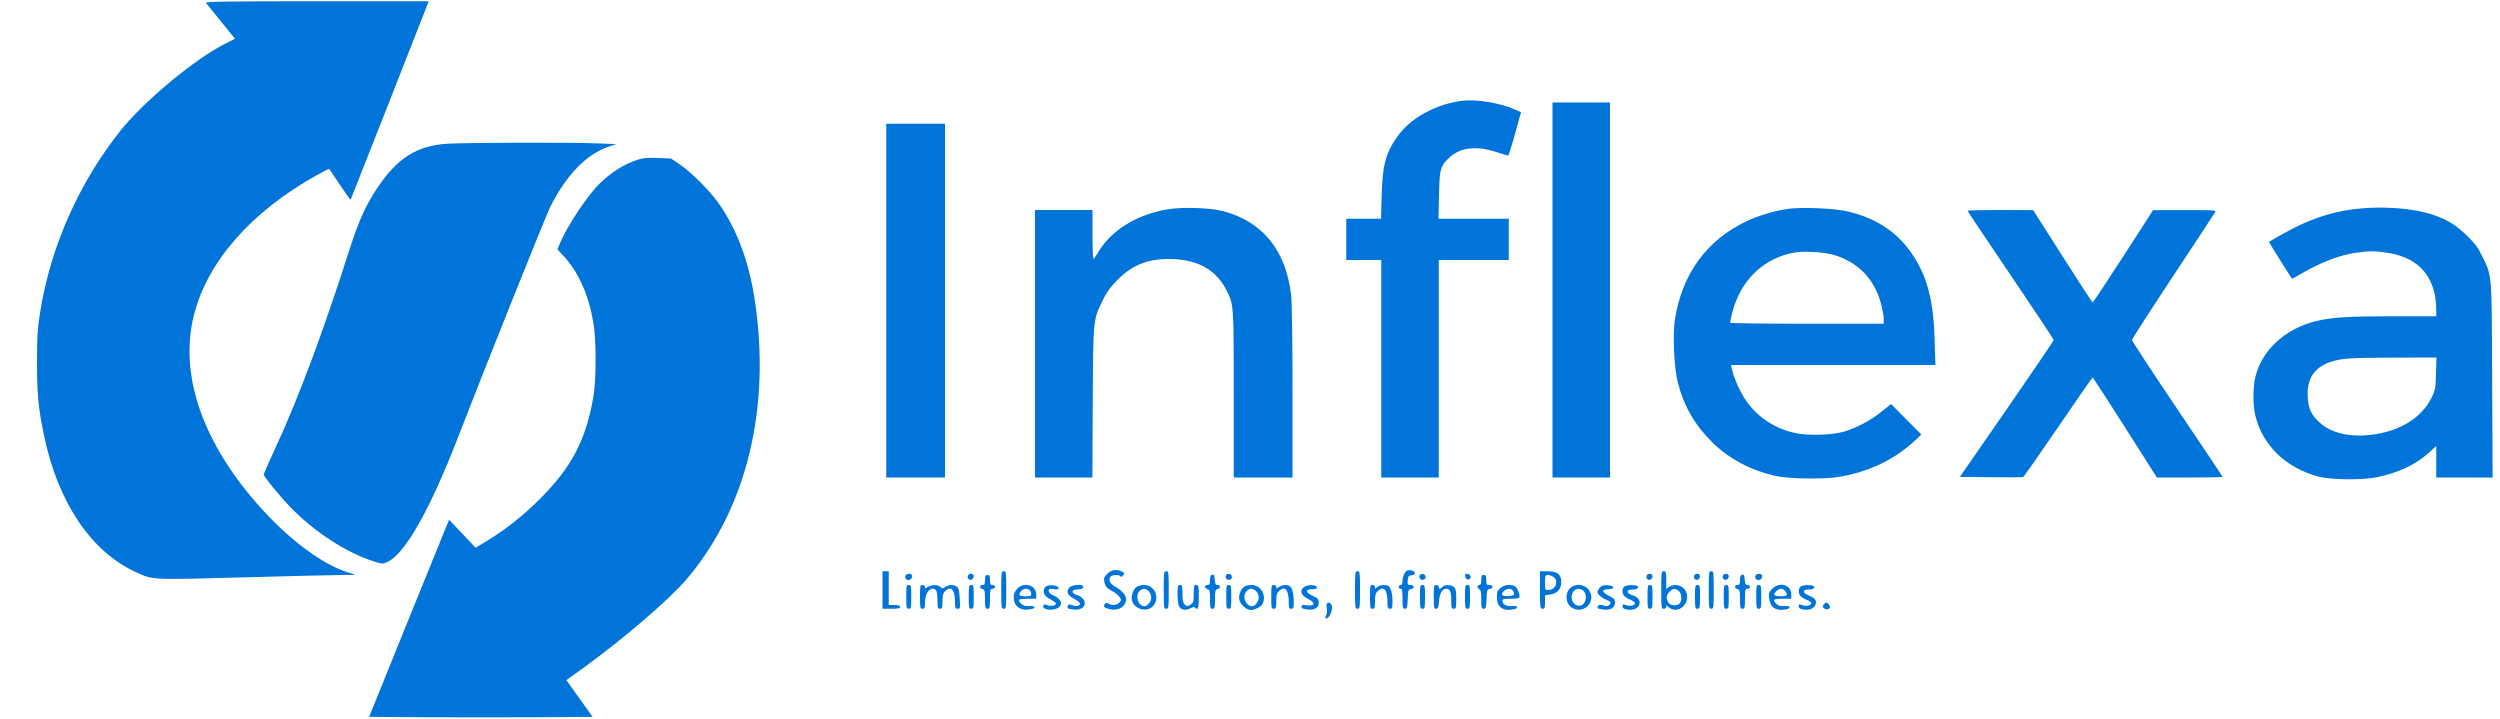 <?xml version="1.0" standalone="no"?>
<!DOCTYPE svg PUBLIC "-//W3C//DTD SVG 20010904//EN"
 "http://www.w3.org/TR/2001/REC-SVG-20010904/DTD/svg10.dtd">
<svg version="1.0" xmlns="http://www.w3.org/2000/svg"
 width="2000pt" height="575pt" viewBox="0 0 2000 575"
 preserveAspectRatio="xMidYMid meet">

<g transform="translate(0,575) scale(0.1,-0.1)"
fill="#0074D9" stroke="none">
<path d="M1647 5728 c6 -7 60 -75 121 -150 l112 -138 -79 -40 c-240 -120 -645
-456 -833 -690 -338 -422 -568 -943 -649 -1471 -19 -119 -23 -187 -23 -389 0
-253 10 -360 55 -578 110 -536 374 -932 732 -1097 144 -66 110 -64 858 -44
371 10 726 19 789 19 l115 1 -71 23 c-196 64 -447 249 -677 501 -472 519 -667
1071 -546 1553 107 427 455 825 978 1118 56 31 103 55 105 53 2 -2 40 -60 85
-127 46 -68 84 -122 86 -120 2 2 573 1454 616 1566 l9 22 -896 0 c-716 0 -894
-3 -887 -12z"/>
<path d="M11700 4944 c-204 -25 -402 -130 -507 -268 -106 -141 -133 -238 -140
-493 l-5 -183 -139 0 -139 0 0 -165 0 -165 140 0 140 0 0 -870 0 -870 230 0
230 0 0 870 0 870 280 0 280 0 0 165 0 165 -281 0 -281 0 4 188 c4 214 11 238
92 309 85 75 213 87 366 37 47 -16 89 -28 94 -29 5 0 30 78 56 174 l48 173
-54 24 c-115 51 -302 81 -414 68z"/>
<path d="M12420 3430 l0 -1500 230 0 230 0 0 1500 0 1500 -230 0 -230 0 0
-1500z"/>
<path d="M7090 3345 l0 -1415 235 0 235 0 0 1415 0 1415 -235 0 -235 0 0
-1415z"/>
<path d="M3574 4600 c-243 -17 -397 -116 -557 -356 -92 -138 -147 -261 -218
-481 -218 -684 -419 -1219 -610 -1628 -43 -93 -79 -175 -79 -181 0 -17 134
-181 219 -267 189 -194 441 -358 661 -428 68 -22 69 -22 110 -4 140 63 343
423 567 1004 174 453 698 1762 735 1836 126 251 286 418 460 479 l67 23 -151
6 c-194 9 -1072 6 -1204 -3z"/>
<path d="M5100 4472 c-109 -37 -204 -96 -298 -186 -98 -93 -264 -341 -323
-484 l-20 -47 47 -50 c120 -129 200 -305 240 -530 25 -136 25 -458 1 -600 -59
-342 -172 -559 -422 -811 -134 -135 -283 -253 -434 -344 l-86 -52 -106 112
-106 112 -47 -114 c-25 -62 -169 -417 -320 -788 l-273 -675 449 -3 c247 -1
650 -1 894 0 l445 3 -105 147 -105 147 139 100 c325 236 684 545 825 710 483
569 678 1384 539 2256 -47 297 -146 555 -291 757 -72 99 -208 235 -301 300
l-74 50 -106 4 c-85 3 -118 0 -162 -14z"/>
<path d="M9345 4076 c-256 -42 -462 -171 -568 -358 -12 -21 -25 -38 -29 -38
-5 0 -8 88 -8 195 l0 195 -230 0 -230 0 0 -1070 0 -1070 229 0 230 0 3 603 c4
676 2 655 81 817 32 65 59 103 117 161 125 127 261 176 455 166 202 -11 339
-93 419 -253 56 -112 56 -112 56 -831 l0 -663 235 0 235 0 0 680 c0 417 -4
718 -11 777 -40 359 -227 590 -545 674 -101 27 -323 34 -439 15z"/>
<path d="M14305 4079 c-102 -13 -238 -54 -333 -99 -318 -151 -514 -419 -572
-782 -20 -126 -8 -390 23 -510 50 -191 137 -341 277 -478 132 -130 303 -221
497 -266 109 -25 390 -30 515 -9 237 39 446 139 610 293 l49 46 -122 122 -121
122 -79 -64 c-85 -69 -209 -133 -304 -159 -97 -26 -275 -31 -375 -11 -163 33
-302 122 -397 254 -48 68 -102 186 -118 260 l-7 32 818 0 817 0 -6 203 c-9
323 -63 520 -192 702 -120 169 -295 279 -520 327 -106 22 -355 32 -460 17z
m371 -370 c193 -59 323 -196 374 -395 11 -42 20 -94 20 -116 l0 -38 -615 0
c-338 0 -615 4 -615 8 0 5 9 43 19 85 67 259 256 438 505 478 80 12 235 2 312
-22z"/>
<path d="M18850 4079 c-166 -19 -327 -67 -485 -146 -70 -35 -188 -101 -213
-118 -2 -2 172 -281 184 -294 1 -2 29 13 61 32 157 94 321 158 456 176 106 15
158 14 263 -4 245 -43 374 -201 374 -457 l0 -48 -344 0 c-365 0 -497 -9 -623
-40 -243 -62 -424 -228 -479 -441 -22 -83 -22 -234 0 -319 59 -235 245 -413
501 -482 106 -28 358 -30 479 -4 172 38 300 99 409 196 l57 52 0 -126 0 -126
225 0 226 0 -4 778 c-3 871 0 829 -79 991 -31 66 -57 101 -117 160 -90 89
-159 132 -275 172 -154 53 -399 72 -616 48z m638 -1317 c-3 -120 -6 -133 -35
-193 -81 -164 -259 -272 -488 -298 -169 -20 -315 15 -405 96 -69 62 -92 110
-98 204 -9 148 50 239 183 284 85 28 150 33 504 34 l343 1 -4 -128z"/>
<path d="M15740 4064 c0 -3 155 -235 345 -515 190 -281 345 -514 345 -519 0
-5 -169 -254 -375 -552 l-376 -543 248 -3 c136 -1 252 -1 258 2 6 2 132 182
280 399 149 218 272 396 276 397 3 0 120 -180 260 -400 l254 -400 263 0 c144
0 262 2 262 6 0 3 -163 247 -362 542 -199 295 -362 544 -362 552 0 8 148 238
328 510 180 272 332 503 337 513 9 16 -5 17 -243 16 l-253 0 -239 -370 c-131
-203 -242 -369 -245 -369 -3 0 -112 167 -241 370 l-235 369 -262 1 c-145 0
-263 -3 -263 -6z"/>
<path d="M8858 1160 c-25 -26 -29 -36 -24 -62 8 -40 21 -55 68 -79 21 -11 45
-31 54 -44 16 -24 15 -27 -1 -45 -20 -22 -56 -26 -87 -9 -16 9 -23 8 -29 -2
-14 -22 -11 -27 27 -39 48 -16 99 -5 124 27 39 50 17 99 -64 147 -46 27 -60
52 -44 80 10 18 73 22 83 5 5 -6 12 -4 20 8 12 16 11 20 -8 30 -40 22 -86 16
-119 -17z"/>
<path d="M11254 1183 c-19 -13 -34 -50 -34 -82 0 -21 -5 -31 -15 -31 -8 0 -15
-7 -15 -15 0 -8 7 -15 15 -15 12 0 15 -16 15 -80 0 -73 2 -80 20 -80 17 0 19
8 22 78 3 71 5 77 26 80 31 5 28 32 -4 32 -23 0 -25 3 -22 38 3 32 7 37 31 40
20 3 27 8 25 20 -3 18 -45 27 -64 15z"/>
<path d="M7060 1030 l0 -150 70 0 c56 0 70 3 70 15 0 11 -12 15 -45 15 l-45 0
0 135 0 135 -25 0 -25 0 0 -150z"/>
<path d="M8010 1030 c0 -143 1 -150 20 -150 19 0 20 7 20 150 0 143 -1 150
-20 150 -19 0 -20 -7 -20 -150z"/>
<path d="M9310 1030 c0 -143 1 -150 20 -150 19 0 20 7 20 150 0 143 -1 150
-20 150 -19 0 -20 -7 -20 -150z"/>
<path d="M10840 1030 c0 -143 1 -150 20 -150 19 0 20 7 20 150 0 143 -1 150
-20 150 -19 0 -20 -7 -20 -150z"/>
<path d="M12320 1030 c0 -143 1 -150 20 -150 18 0 20 7 20 54 l0 53 41 7 c58
9 89 44 89 100 0 62 -31 86 -111 86 l-59 0 0 -150z m108 104 c45 -31 17 -104
-40 -104 -28 0 -28 1 -28 60 0 56 2 60 23 60 12 0 33 -7 45 -16z"/>
<path d="M13290 1030 c0 -143 1 -150 20 -150 12 0 20 7 20 16 0 14 1 14 16 0
63 -63 167 6 149 100 -11 63 -91 95 -143 58 l-22 -15 0 70 c0 64 -2 71 -20 71
-19 0 -20 -7 -20 -150z m138 -6 c26 -18 31 -84 7 -104 -20 -17 -63 -16 -80 1
-28 29 -29 66 -1 93 29 30 43 32 74 10z"/>
<path d="M13670 1030 c0 -143 1 -150 20 -150 19 0 20 7 20 150 0 143 -1 150
-20 150 -19 0 -20 -7 -20 -150z"/>
<path d="M7244 1145 c-8 -19 3 -35 26 -35 19 0 34 25 24 41 -8 14 -44 10 -50
-6z"/>
<path d="M7743 1144 c-3 -8 -1 -20 5 -26 16 -16 42 -2 42 22 0 24 -38 28 -47
4z"/>
<path d="M9698 1152 c-14 -3 -18 -13 -18 -43 0 -32 -3 -39 -20 -39 -11 0 -20
-6 -20 -14 0 -7 9 -16 20 -19 18 -5 20 -14 20 -81 0 -69 2 -76 20 -76 18 0 20
7 20 76 0 67 2 76 20 81 26 7 26 33 1 33 -16 0 -20 8 -23 43 -2 34 -6 42 -20
39z"/>
<path d="M9807 1147 c-8 -21 8 -39 29 -35 27 5 25 42 -2 46 -12 2 -24 -3 -27
-11z"/>
<path d="M11357 1147 c-8 -21 8 -39 29 -35 27 5 25 42 -2 46 -12 2 -24 -3 -27
-11z"/>
<path d="M11722 1138 c4 -30 43 -33 43 -3 0 13 -8 21 -23 23 -20 3 -23 0 -20
-20z"/>
<path d="M13173 1144 c-3 -8 -1 -20 5 -26 16 -16 42 -2 42 22 0 24 -38 28 -47
4z"/>
<path d="M13553 1144 c-3 -8 -1 -20 5 -26 16 -16 42 -2 42 22 0 24 -38 28 -47
4z"/>
<path d="M13783 1144 c-3 -8 -1 -20 5 -26 16 -16 42 -2 42 22 0 24 -38 28 -47
4z"/>
<path d="M13938 1152 c-14 -3 -18 -13 -18 -43 0 -32 -3 -39 -20 -39 -11 0 -20
-6 -20 -14 0 -7 9 -16 20 -19 18 -5 20 -14 20 -81 0 -69 2 -76 20 -76 18 0 20
7 20 80 0 73 2 80 20 80 11 0 20 7 20 15 0 8 -9 15 -19 15 -16 0 -20 8 -23 43
-2 34 -6 42 -20 39z"/>
<path d="M14044 1145 c-8 -19 3 -35 26 -35 19 0 34 25 24 41 -8 14 -44 10 -50
-6z"/>
<path d="M7880 1110 c0 -33 -3 -40 -20 -40 -11 0 -20 -6 -20 -14 0 -7 9 -16
20 -19 18 -5 20 -14 20 -81 0 -69 2 -76 20 -76 18 0 20 7 20 80 0 73 2 80 20
80 11 0 20 7 20 15 0 8 -9 15 -20 15 -17 0 -20 7 -20 40 0 33 -3 40 -20 40
-17 0 -20 -7 -20 -40z"/>
<path d="M11850 1110 c0 -29 -4 -40 -15 -40 -8 0 -15 -6 -15 -14 0 -8 7 -16
15 -20 11 -4 15 -23 15 -81 0 -68 2 -75 20 -75 17 0 19 8 22 78 3 71 5 77 26
80 31 5 29 32 -3 32 -22 0 -25 4 -25 40 0 33 -3 40 -20 40 -17 0 -20 -7 -20
-40z"/>
<path d="M7250 975 c0 -88 1 -95 20 -95 19 0 20 7 20 95 0 88 -1 95 -20 95
-19 0 -20 -7 -20 -95z"/>
<path d="M7360 975 c0 -88 1 -95 20 -95 18 0 20 7 20 54 0 79 50 132 88 94 7
-7 12 -40 12 -80 0 -61 2 -68 20 -68 18 0 20 7 20 60 0 47 4 64 20 80 48 48
80 13 80 -86 0 -48 2 -54 21 -54 21 0 21 4 17 81 -4 65 -9 85 -23 95 -25 19
-65 18 -93 -2 -20 -14 -24 -14 -38 0 -20 20 -73 20 -102 0 -20 -14 -22 -14
-22 0 0 9 -9 16 -20 16 -19 0 -20 -7 -20 -95z"/>
<path d="M7750 975 c0 -88 1 -95 20 -95 19 0 20 7 20 95 0 88 -1 95 -20 95
-19 0 -20 -7 -20 -95z"/>
<path d="M8139 1041 c-22 -23 -29 -39 -29 -69 0 -73 54 -112 135 -96 49 9 39
30 -13 26 -31 -2 -46 2 -61 17 -34 34 -25 41 49 41 l70 0 0 33 c0 75 -94 105
-151 48z m99 -13 c7 -7 12 -20 12 -30 0 -15 -8 -18 -44 -18 -52 0 -61 9 -40
38 17 24 53 29 72 10z"/>
<path d="M8368 1059 c-11 -6 -18 -22 -18 -38 0 -30 18 -50 64 -72 16 -8 31
-19 33 -26 6 -17 -38 -26 -69 -14 -21 8 -28 7 -32 -5 -11 -28 62 -43 108 -22
53 24 42 73 -23 103 -28 12 -41 24 -41 38 0 17 5 19 41 14 34 -4 40 -3 37 11
-4 20 -73 28 -100 11z"/>
<path d="M8556 1051 c-29 -32 -17 -63 36 -91 27 -14 48 -31 48 -38 0 -20 -30
-26 -62 -14 -24 9 -30 8 -35 -4 -8 -20 -1 -25 44 -30 105 -13 127 83 26 117
-46 15 -42 44 7 43 34 0 54 12 44 28 -11 17 -91 8 -108 -11z"/>
<path d="M9093 1055 c-27 -19 -46 -75 -38 -108 19 -72 123 -99 171 -44 56 65
11 167 -73 167 -21 0 -48 -7 -60 -15z m97 -35 c11 -11 20 -33 20 -50 0 -31
-30 -70 -54 -70 -49 0 -77 80 -41 120 23 25 50 25 75 0z"/>
<path d="M9420 1001 c0 -38 4 -81 10 -95 13 -35 55 -44 94 -22 20 11 32 14 34
7 2 -6 10 -11 18 -11 11 0 14 20 14 95 0 88 -1 95 -20 95 -18 0 -20 -7 -20
-69 0 -61 -3 -72 -22 -85 -28 -20 -33 -20 -52 0 -12 11 -16 35 -16 85 0 62 -2
69 -20 69 -18 0 -20 -7 -20 -69z"/>
<path d="M9810 975 c0 -88 1 -95 20 -95 19 0 20 7 20 95 0 88 -1 95 -20 95
-19 0 -20 -7 -20 -95z"/>
<path d="M9957 1059 c-29 -17 -49 -68 -43 -105 8 -39 57 -84 92 -84 33 0 81
25 94 49 35 66 -14 151 -87 151 -21 0 -46 -5 -56 -11z m93 -39 c11 -11 20 -33
20 -50 0 -31 -30 -70 -53 -70 -43 0 -77 63 -56 103 23 42 57 49 89 17z"/>
<path d="M10170 975 c0 -88 1 -95 20 -95 18 0 20 7 20 60 0 47 4 64 20 80 48
48 80 13 80 -86 0 -47 2 -54 20 -54 18 0 20 7 20 59 0 62 -13 110 -33 123 -20
13 -61 9 -85 -8 -20 -14 -22 -14 -22 0 0 9 -9 16 -20 16 -19 0 -20 -7 -20 -95z"/>
<path d="M10430 1052 c-35 -29 -21 -67 36 -94 52 -26 57 -53 9 -52 -17 0 -36
2 -44 5 -8 2 -16 -4 -19 -13 -2 -13 7 -18 42 -23 60 -9 96 12 96 55 0 26 -6
33 -47 53 -60 28 -64 52 -8 53 28 0 40 5 40 15 0 23 -77 24 -105 1z"/>
<path d="M10960 975 c0 -88 1 -95 20 -95 18 0 20 7 20 60 0 47 4 64 20 80 48
48 80 13 80 -86 0 -47 2 -54 20 -54 18 0 20 7 20 59 0 62 -13 110 -33 123 -21
13 -70 9 -89 -9 -17 -15 -18 -15 -18 0 0 10 -8 17 -20 17 -19 0 -20 -7 -20
-95z"/>
<path d="M11360 975 c0 -88 1 -95 20 -95 19 0 20 7 20 95 0 88 -1 95 -20 95
-19 0 -20 -7 -20 -95z"/>
<path d="M11470 975 c0 -86 2 -95 19 -95 16 0 19 9 23 60 4 62 26 100 58 100
30 0 40 -23 40 -92 0 -61 2 -68 20 -68 18 0 20 7 20 78 0 64 -4 82 -18 95 -23
21 -75 22 -92 2 -7 -8 -16 -15 -21 -15 -5 0 -9 7 -9 15 0 8 -9 15 -20 15 -19
0 -20 -7 -20 -95z"/>
<path d="M11720 975 c0 -88 1 -95 20 -95 19 0 20 7 20 95 0 88 -1 95 -20 95
-19 0 -20 -7 -20 -95z"/>
<path d="M12003 1046 c-24 -21 -28 -32 -28 -74 0 -78 47 -113 131 -97 47 8 39
31 -9 27 -45 -4 -77 12 -77 38 0 18 7 20 64 20 36 0 67 4 70 8 10 16 -15 82
-34 92 -34 18 -87 12 -117 -14z m94 -14 c6 -4 13 -16 15 -27 2 -17 -3 -20 -41
-23 -55 -4 -70 9 -42 37 21 21 47 26 68 13z"/>
<path d="M12567 1050 c-52 -41 -44 -136 14 -165 103 -54 201 74 120 156 -37
36 -94 40 -134 9z m93 -20 c24 -13 34 -57 20 -91 -30 -71 -122 -25 -105 52 10
43 46 60 85 39z"/>
<path d="M12801 1051 c-12 -12 -21 -27 -21 -35 0 -20 28 -46 66 -62 41 -17 48
-28 28 -44 -11 -10 -23 -11 -49 -3 -31 10 -45 3 -45 -22 0 -2 20 -7 45 -11 59
-8 95 13 95 56 0 26 -7 33 -51 55 -58 30 -59 50 -3 51 56 1 54 28 -3 32 -32 2
-47 -2 -62 -17z"/>
<path d="M12998 1059 c-11 -6 -18 -22 -18 -38 0 -31 19 -52 68 -71 17 -7 32
-19 32 -26 0 -19 -40 -27 -73 -15 -24 9 -27 8 -27 -9 0 -14 9 -21 34 -26 48
-9 89 7 100 39 12 33 -10 61 -61 78 -46 15 -42 44 7 43 37 0 57 15 37 28 -17
11 -79 9 -99 -3z"/>
<path d="M13180 975 c0 -88 1 -95 20 -95 19 0 20 7 20 95 0 88 -1 95 -20 95
-19 0 -20 -7 -20 -95z"/>
<path d="M13560 975 c0 -88 1 -95 20 -95 19 0 20 7 20 95 0 88 -1 95 -20 95
-19 0 -20 -7 -20 -95z"/>
<path d="M13790 975 c0 -88 1 -95 20 -95 19 0 20 7 20 95 0 88 -1 95 -20 95
-19 0 -20 -7 -20 -95z"/>
<path d="M14050 975 c0 -88 1 -95 20 -95 19 0 20 7 20 95 0 88 -1 95 -20 95
-19 0 -20 -7 -20 -95z"/>
<path d="M14178 1040 c-27 -28 -30 -36 -25 -76 8 -73 54 -104 133 -89 50 9 38
31 -14 27 -31 -2 -46 2 -61 17 -34 34 -25 41 49 41 l70 0 0 35 c0 77 -92 104
-152 45z m106 -22 c21 -29 12 -38 -39 -38 -52 0 -63 12 -35 40 26 26 55 26 74
-2z"/>
<path d="M14408 1059 c-11 -6 -18 -22 -18 -38 0 -31 19 -52 68 -71 17 -7 32
-19 32 -26 0 -19 -40 -27 -73 -15 -24 9 -27 8 -27 -9 0 -14 9 -21 34 -26 48
-8 89 7 100 39 12 33 -4 53 -56 74 -50 20 -49 48 2 47 37 0 57 15 37 28 -17
11 -79 9 -99 -3z"/>
<path d="M10615 920 c-4 -6 -4 -24 0 -40 3 -16 1 -38 -5 -50 -14 -26 -6 -37
15 -20 24 20 41 86 25 105 -15 17 -26 19 -35 5z"/>
<path d="M14590 914 c-11 -12 -11 -18 2 -30 16 -16 48 -9 48 10 0 13 -20 36
-31 36 -4 0 -12 -7 -19 -16z"/>
</g>
</svg>
